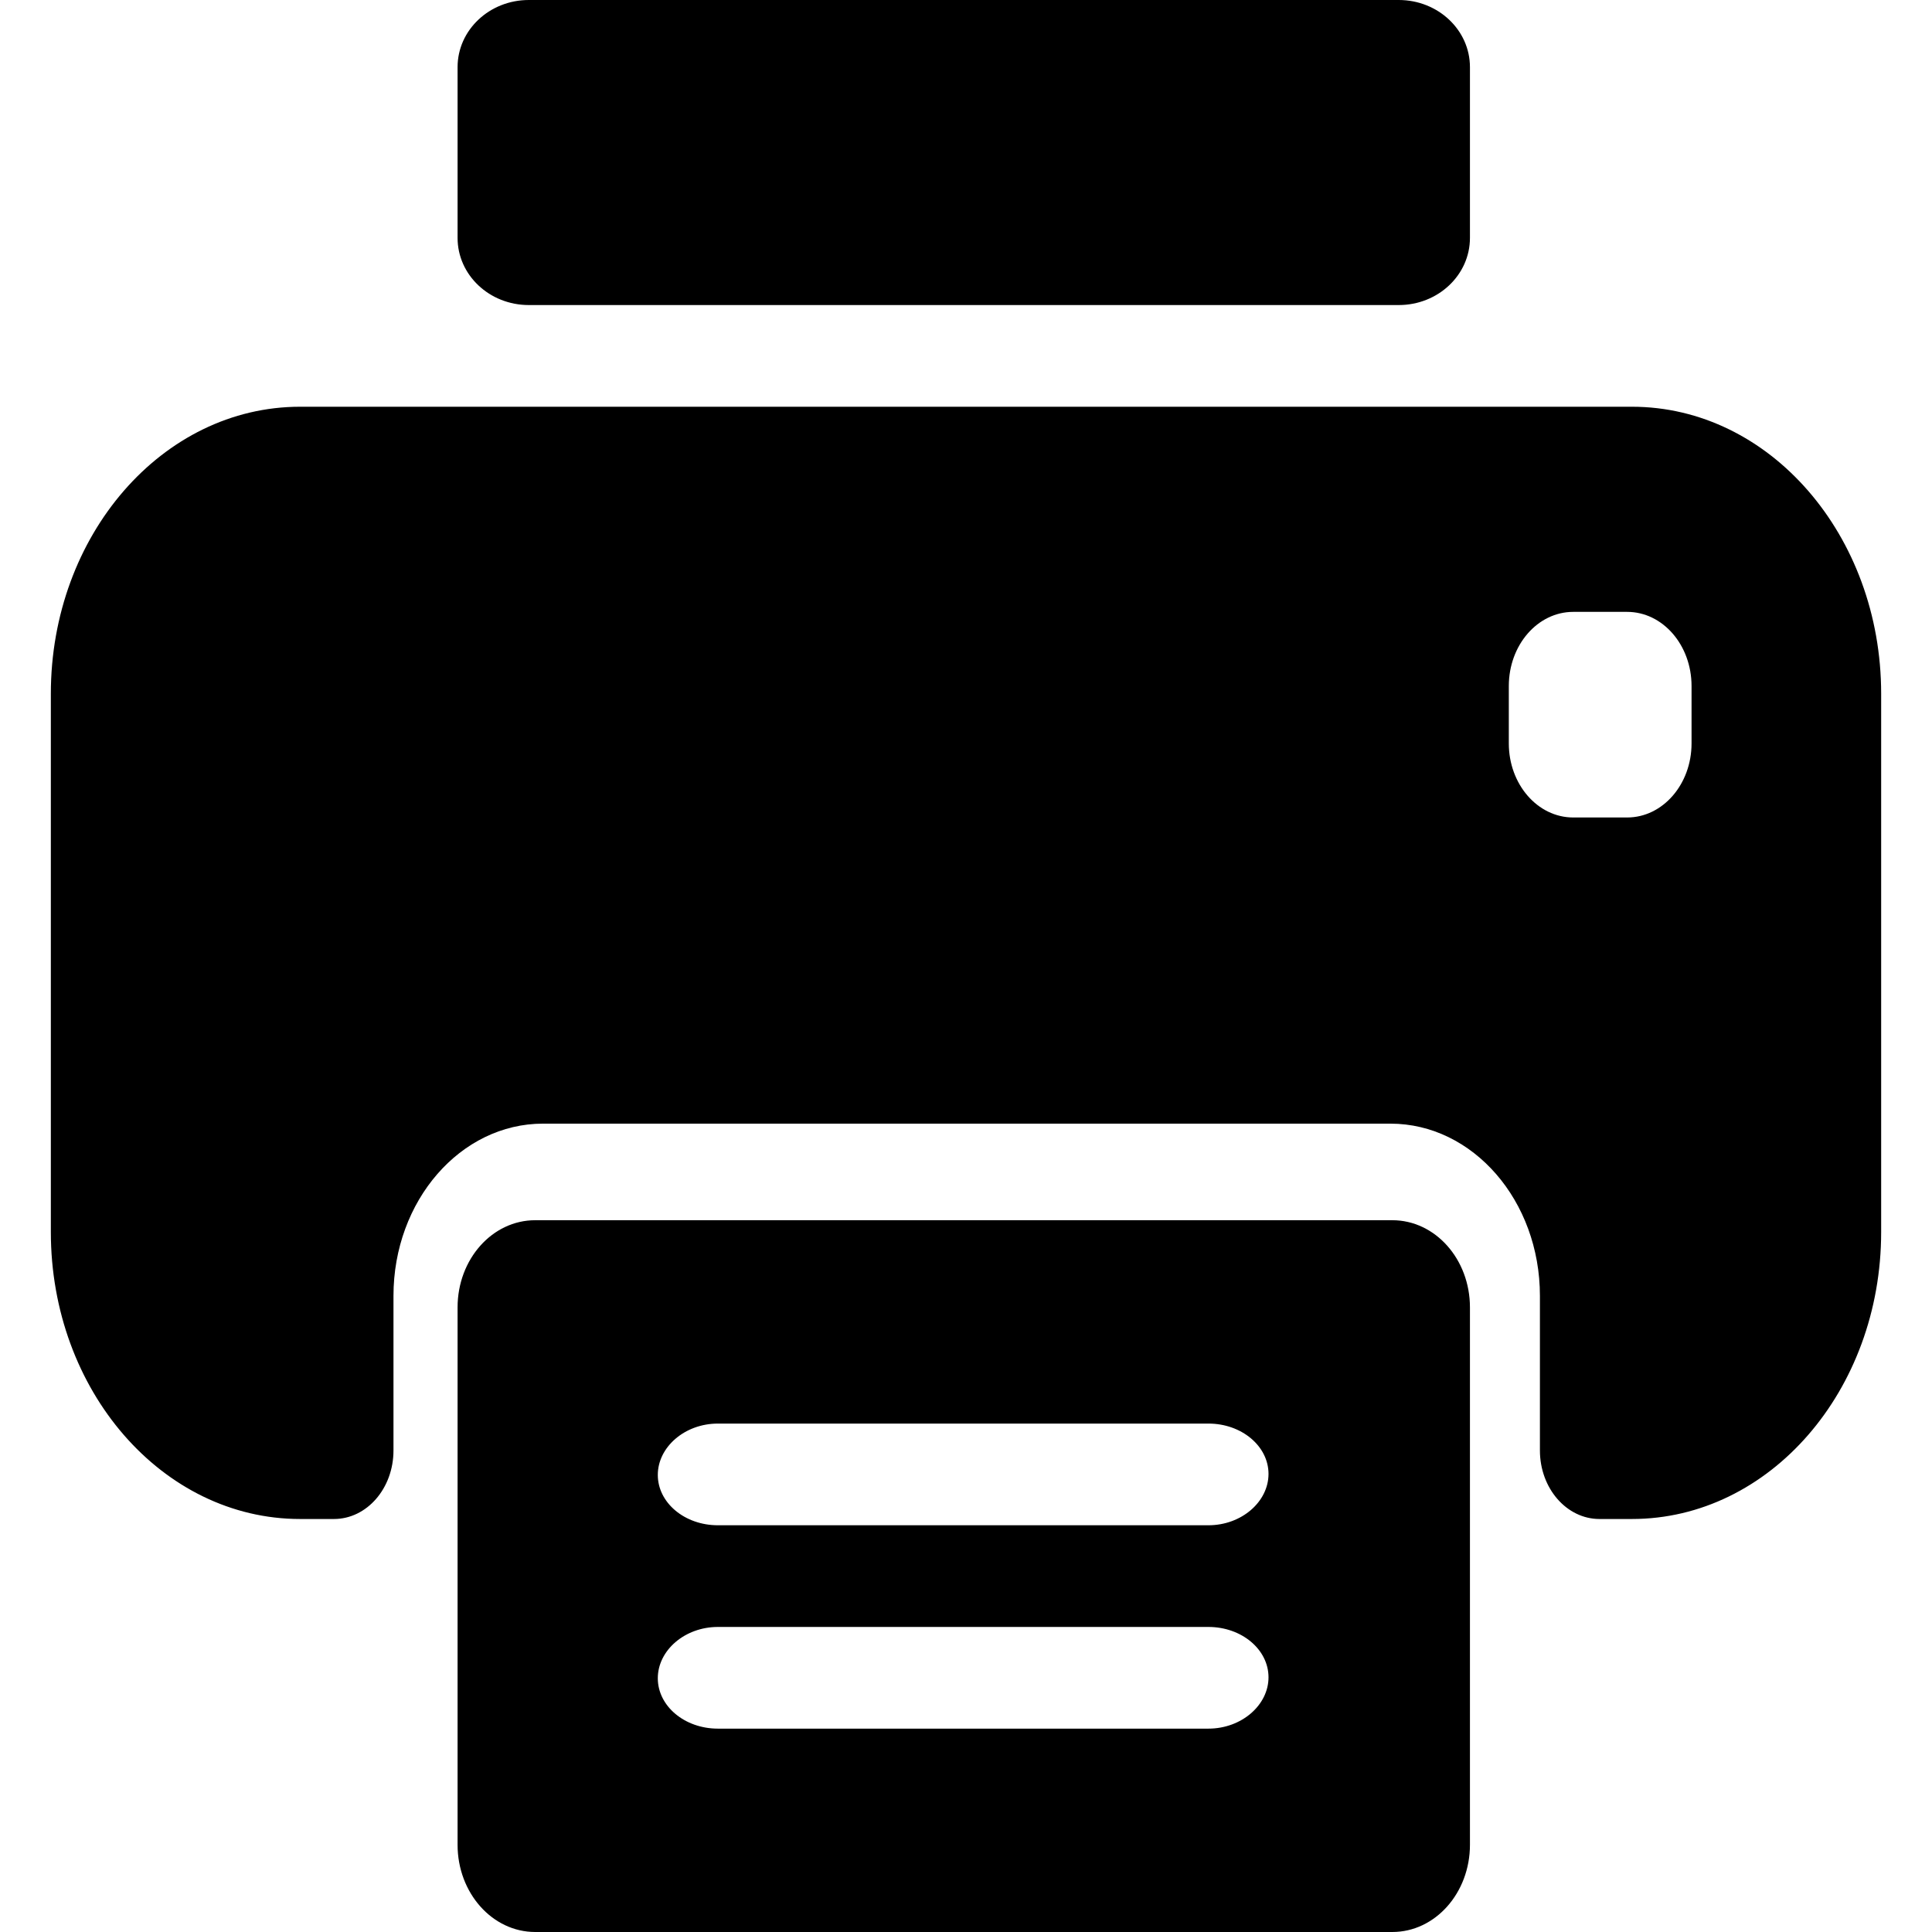 <?xml version="1.0" standalone="no"?><!DOCTYPE svg PUBLIC "-//W3C//DTD SVG 1.1//EN" "http://www.w3.org/Graphics/SVG/1.1/DTD/svg11.dtd"><svg t="1597034426968" class="icon" viewBox="0 0 1024 1024" version="1.1" xmlns="http://www.w3.org/2000/svg" p-id="11630" xmlns:xlink="http://www.w3.org/1999/xlink" width="200" height="200"><defs><style type="text/css"></style></defs><path d="M741.351 161.684 280.277 161.684C259.415 161.684 242.526 145.764 242.526 126.097L242.526 35.587C242.526 15.921 259.415 0 280.277 0L741.351 0C762.214 0 779.102 15.921 779.102 35.587L779.102 126.097C779.102 145.764 762.214 161.684 741.351 161.684ZM864.958 215.579 159.042 215.579C86.073 215.579 26.947 283.725 26.947 367.69L26.947 652.99C26.947 737.016 86.073 805.101 159.042 805.101L177.007 805.101C194.444 805.101 208.551 788.856 208.551 768.777L208.551 686.819C208.551 636.44 244.059 595.553 287.808 595.553L736.931 595.553C780.734 595.553 816.188 636.44 816.188 686.819L816.188 768.777C816.188 788.856 830.349 805.101 847.733 805.101L864.958 805.101C937.927 805.101 997.053 737.016 997.053 652.99L997.053 367.69C997.053 283.725 937.927 215.579 864.958 215.579ZM896.555 394.036C896.555 415.696 881.285 433.281 862.421 433.281L833.836 433.281C814.973 433.281 799.703 415.696 799.703 394.036L799.703 363.614C799.703 341.892 814.973 324.308 833.836 324.308L862.421 324.308C881.285 324.308 896.555 341.892 896.555 363.614L896.555 394.036ZM737.962 646.737 283.667 646.737C260.934 646.737 242.526 667.382 242.526 692.958L242.526 977.779C242.526 1003.289 260.934 1024 283.667 1024L737.962 1024C760.694 1024 779.102 1003.289 779.102 977.779L779.102 692.958C779.102 667.382 760.694 646.737 737.962 646.737ZM640.488 916.211 380.498 916.211C362.85 916.211 348.649 904.256 348.649 889.508 348.649 874.761 362.908 862.316 380.498 862.316L640.488 862.316C658.078 862.316 672.336 874.222 672.336 889.018 672.336 903.717 658.078 916.211 640.488 916.211L640.488 916.211ZM640.488 808.421 380.498 808.421C362.85 808.421 348.649 796.477 348.649 781.743 348.649 767.009 362.908 754.526 380.498 754.526L640.488 754.526C658.078 754.526 672.336 766.47 672.336 781.204 672.336 795.939 658.078 808.421 640.488 808.421L640.488 808.421Z" p-id="11631"></path></svg>